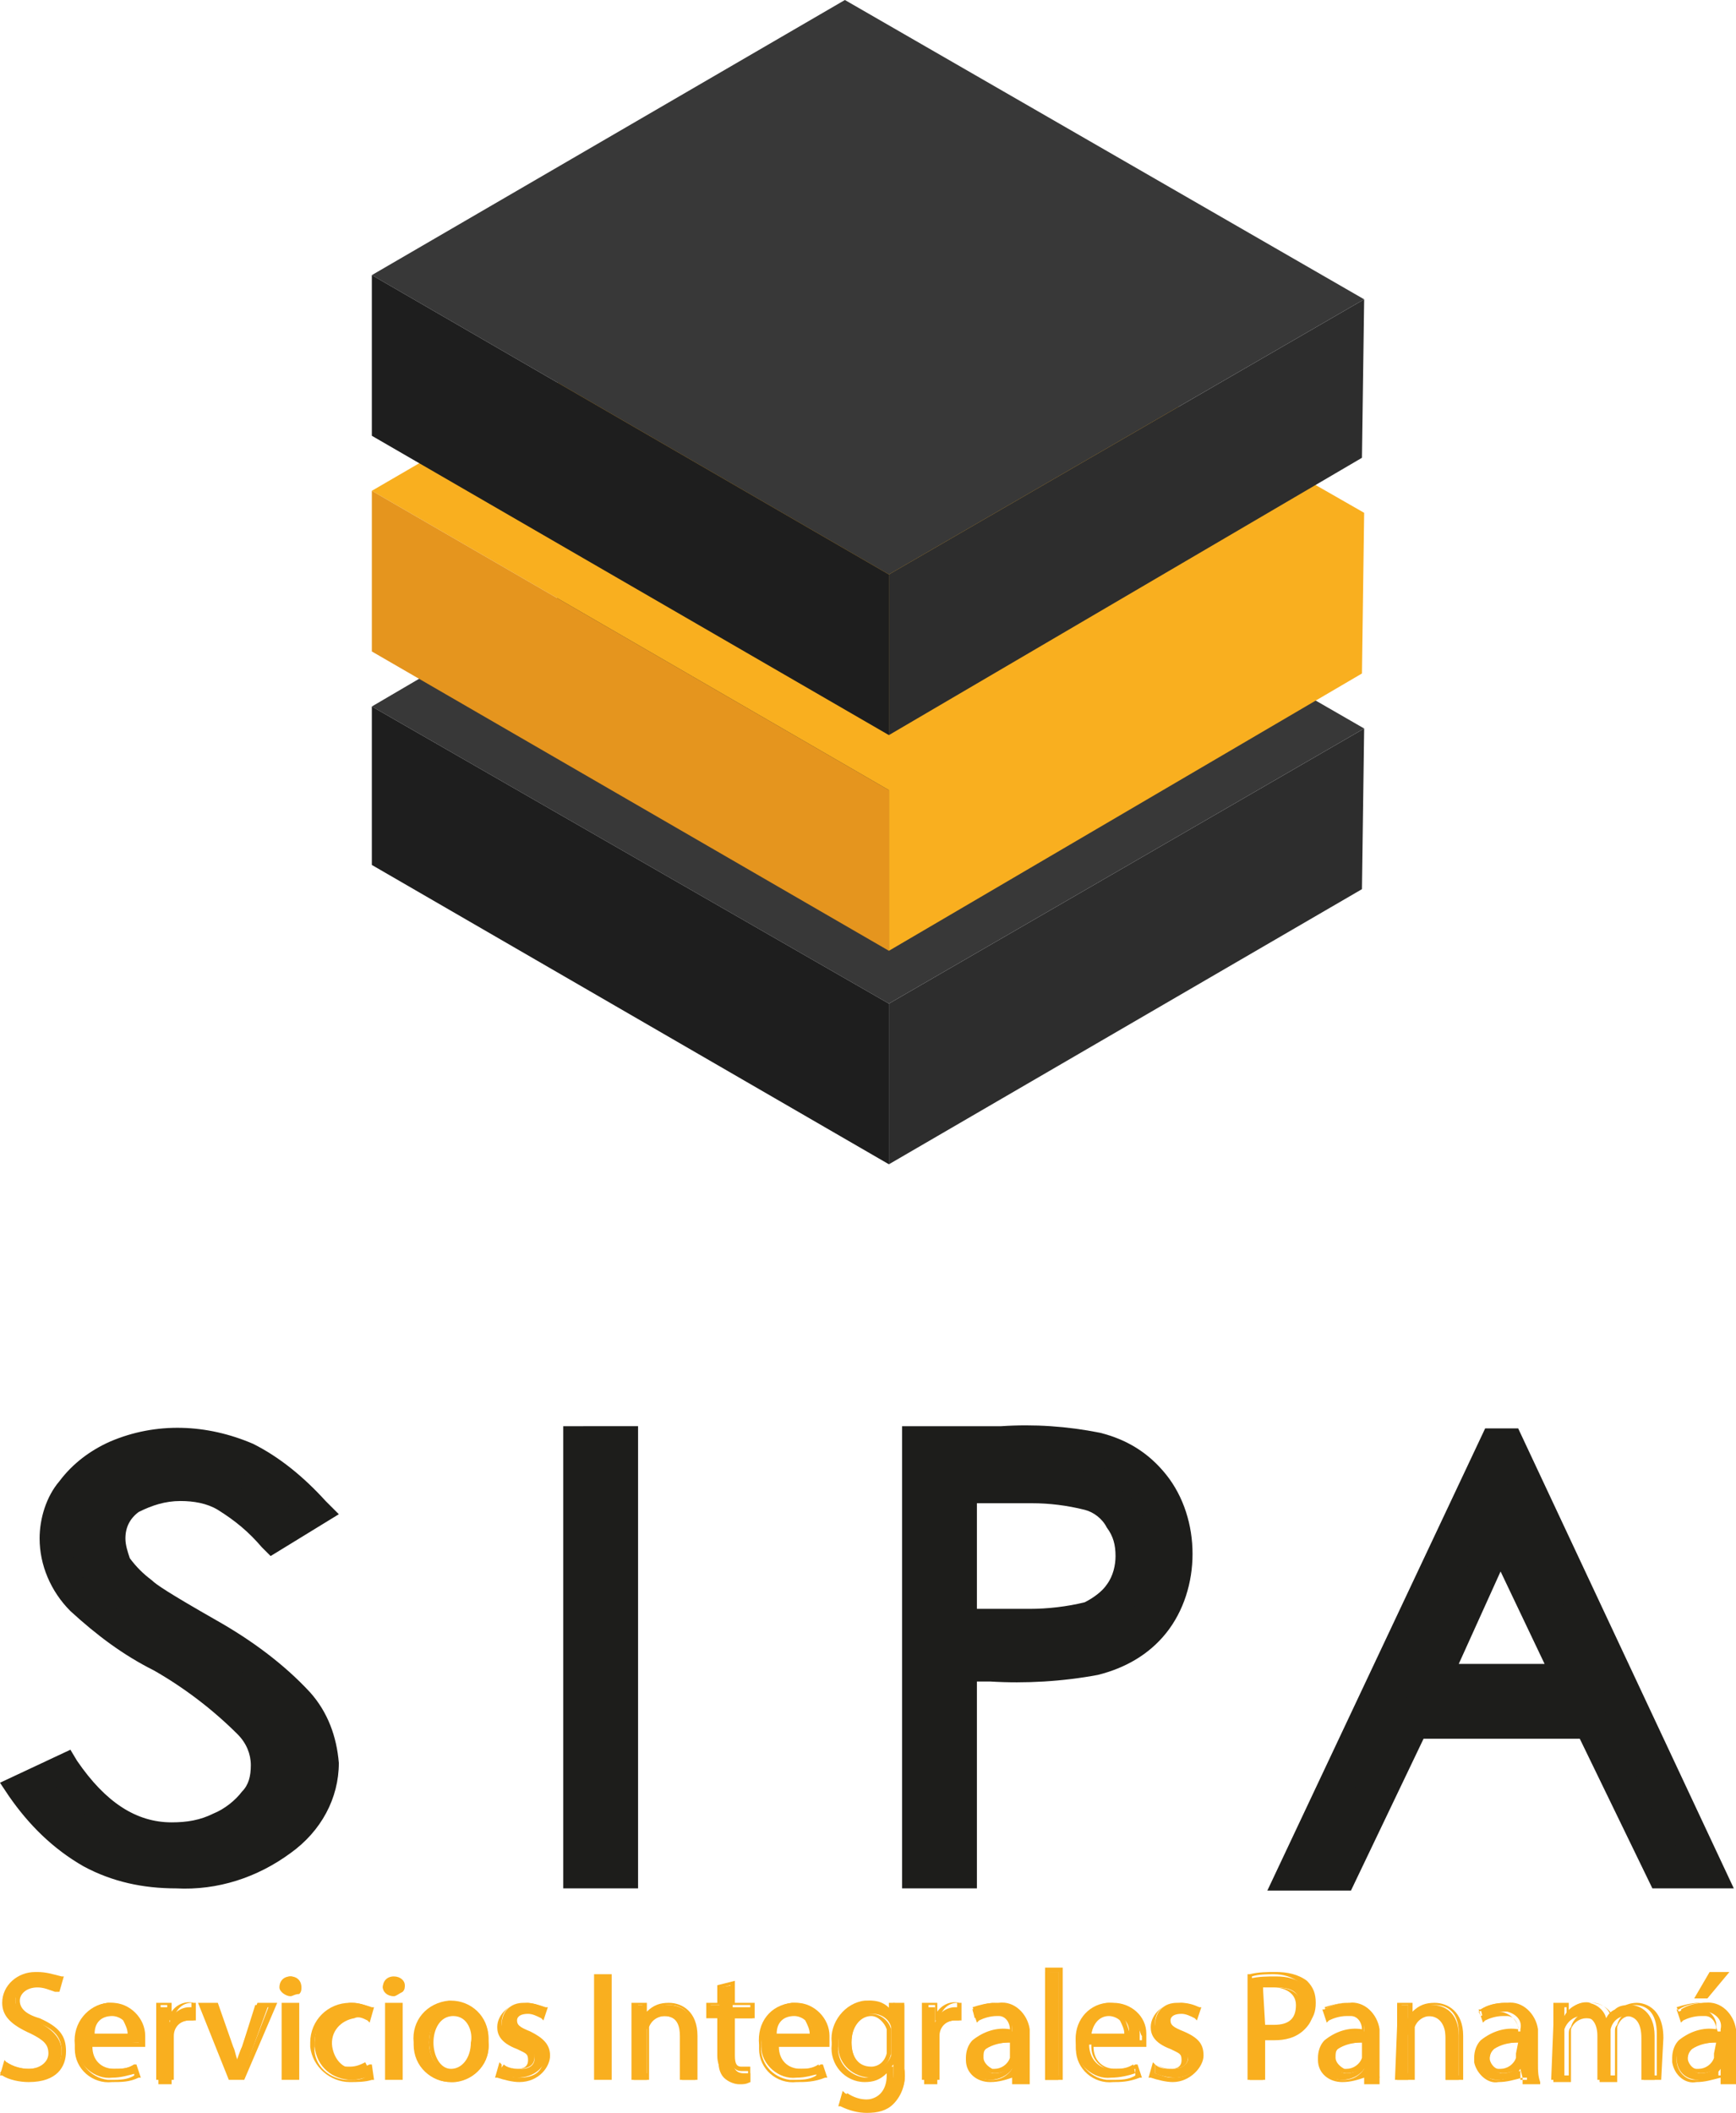 <?xml version="1.0" encoding="utf-8"?>
<!-- Generator: Adobe Illustrator 22.0.0, SVG Export Plug-In . SVG Version: 6.00 Build 0)  -->
<svg version="1.1" id="Capa_1" xmlns="http://www.w3.org/2000/svg" xmlns:xlink="http://www.w3.org/1999/xlink" x="0px" y="0px"
	 viewBox="0 0 78.9 96" style="enable-background:new 0 0 78.9 96;" xml:space="preserve">
<style type="text/css">
	.st0{fill:#2D2D2D;}
	.st1{fill:#383838;}
	.st2{fill:#1E1E1E;}
	.st3{fill:#F9AF1F;}
	.st4{fill:#E5951E;}
	.st5{fill:#1D1D1B;}
</style>
<title>SIPA Logo - rg</title>
<polygon class="st0" points="40.4,45.6 62,33.1 61.9,40.4 40.4,52.9 "/>
<polygon class="st1" points="16.9,32.1 38.4,19.5 62,33.1 40.4,45.6 "/>
<polygon class="st2" points="40.4,45.6 40.4,52.9 16.9,39.3 16.9,32.1 "/>
<polygon class="st3" points="38.4,9.8 16.9,22.3 40.4,35.9 40.4,43.2 61.9,30.6 62,23.3 "/>
<polygon class="st4" points="40.4,35.9 40.4,43.2 16.9,29.6 16.9,22.3 "/>
<polygon class="st0" points="40.4,26.1 62,13.6 61.9,20.8 40.4,33.4 "/>
<polygon class="st1" points="16.9,12.5 38.4,0 62,13.6 40.4,26.1 "/>
<polygon class="st2" points="40.4,26.1 40.4,33.4 16.9,19.8 16.9,12.5 "/>
<path class="st5" d="M41.8,65.7h3.7c1.4-0.1,2.9,0,4.3,0.3c1,0.2,1.9,0.8,2.6,1.6c1.3,1.8,1.3,4.3,0,6.2c-0.7,0.8-1.7,1.4-2.7,1.6
	c-1.6,0.3-3.2,0.4-4.8,0.3h-1.3v9.4h-1.9V65.7z M43.6,67.5v6.3h3.2c0.9,0,1.9-0.1,2.8-0.3c0.6-0.2,1.1-0.6,1.4-1.1
	c0.3-0.5,0.5-1.1,0.5-1.7c0-0.6-0.2-1.2-0.5-1.7c-0.3-0.5-0.8-0.9-1.3-1.1c-0.9-0.3-1.8-0.4-2.7-0.3L43.6,67.5z"/>
<path class="st5" d="M44.4,85.8H41v-21h4.5c1.5-0.1,3,0,4.5,0.3c1.2,0.3,2.2,0.9,3,1.9c0.8,1,1.2,2.3,1.2,3.6c0,1.3-0.4,2.6-1.2,3.6
	c-0.8,1-1.9,1.6-3.1,1.9c-1.6,0.3-3.3,0.4-4.9,0.3h-0.6V85.8z M42.5,84.3h0.3v-9.4H45c1.5,0.1,3.1,0,4.6-0.3
	c0.9-0.2,1.7-0.7,2.3-1.4c0.6-0.7,0.9-1.7,0.8-2.6c0-0.9-0.3-1.9-0.8-2.6c-0.6-0.7-1.3-1.2-2.2-1.4c-1.4-0.2-2.7-0.3-4.1-0.3h-3
	V84.3z M46.8,74.6h-3.9v-7.9h4.1c1-0.1,2,0.1,3,0.4c0.7,0.3,1.3,0.8,1.7,1.4c0.4,0.6,0.6,1.4,0.6,2.1c0,0.8-0.2,1.5-0.6,2.2
	c-0.4,0.6-1,1.1-1.8,1.4C48.9,74.6,47.8,74.7,46.8,74.6z M44.4,73.1h2.4c0.8,0,1.7-0.1,2.5-0.3c0.4-0.2,0.8-0.5,1-0.8
	c0.3-0.4,0.4-0.9,0.4-1.3c0-0.5-0.1-0.9-0.4-1.3c-0.2-0.4-0.6-0.7-1-0.8c-0.8-0.2-1.6-0.3-2.4-0.3h-2.5V73.1z"/>
<path class="st5" d="M26.4,65.7h1.9V85h-1.9V65.7z"/>
<path class="st5" d="M29,85.8h-3.4v-21H29V85.8z M27.1,84.2h0.3V66.5h-0.3V84.2z"/>
<path class="st5" d="M68.5,65.7l9.1,19.4h-2l-3.3-6.9h-8.1l-3.3,6.9h-2.1L68,65.7H68.5z M68.3,69.7l-3.2,6.8h6.4L68.3,69.7z"/>
<path class="st5" d="M78.8,85.8h-3.7L71.8,79h-7.1l-3.3,6.9h-3.8l9.9-21H69L78.8,85.8z M76.1,84.3h0.3L68.3,67l-8.2,17.3h0.4
	l3.3-6.9h9L76.1,84.3z M72.7,77.2h-8.8l4.4-9.4L72.7,77.2z M66.3,75.6h3.9l-2-4.2L66.3,75.6z"/>
<path class="st5" d="M1,81.2l2-1c1.4,2.1,3,3.1,4.8,3.1c0.8,0,1.5-0.1,2.2-0.4c0.6-0.2,1.2-0.6,1.6-1.2c0.3-0.4,0.5-1,0.5-1.6
	c0-0.7-0.3-1.4-0.8-1.8c-1.2-1.2-2.5-2.2-4-3c-1.3-0.7-2.5-1.6-3.6-2.6C3,72,2.5,71,2.5,69.9c0-0.8,0.2-1.5,0.7-2.2
	c0.5-0.7,1.2-1.2,2-1.6c0.9-0.4,1.9-0.6,2.9-0.6c1.1,0,2.1,0.2,3.1,0.7c1.1,0.6,2.2,1.4,3,2.4l-1.9,1.2c-0.6-0.7-1.4-1.4-2.2-1.8
	c-0.6-0.3-1.3-0.4-2-0.4c-0.8,0-1.6,0.2-2.3,0.7c-0.6,0.4-0.9,1-0.9,1.7c0,0.4,0.1,0.8,0.3,1.1c0.3,0.5,0.7,0.9,1.2,1.3
	c0.3,0.2,1.3,0.9,3,1.9c1.6,0.8,3,1.9,4.2,3.2c0.7,0.8,1.1,1.8,1.1,2.8c0,1.4-0.8,2.7-1.9,3.5c-1.4,1-3,1.6-4.7,1.5
	c-1.3,0-2.7-0.3-3.9-0.9C2.9,83.5,1.8,82.5,1,81.2z"/>
<path class="st5" d="M8,85.8c-1.5,0-2.9-0.3-4.2-1c-1.4-0.8-2.5-1.9-3.4-3.2L0,81l3.2-1.5l0.3,0.5c1.3,1.9,2.7,2.8,4.3,2.8
	c0.7,0,1.3-0.1,1.9-0.4c0.5-0.2,1-0.6,1.3-1c0.3-0.3,0.4-0.7,0.4-1.2c0-0.5-0.2-1-0.6-1.4c-1.1-1.1-2.4-2.1-3.8-2.9
	c-1.4-0.7-2.6-1.6-3.8-2.7c-0.9-0.9-1.4-2.1-1.4-3.3c0-0.9,0.3-1.9,0.9-2.6c0.6-0.8,1.4-1.4,2.3-1.8c2.1-0.9,4.4-0.8,6.5,0.1
	c1.2,0.6,2.3,1.5,3.3,2.6l0.6,0.6l-3.1,1.9l-0.4-0.4c-0.6-0.7-1.2-1.2-2-1.7c-0.5-0.3-1.1-0.4-1.7-0.4c-0.7,0-1.3,0.2-1.9,0.5
	c-0.4,0.3-0.6,0.7-0.6,1.2c0,0.3,0.1,0.6,0.2,0.9c0.3,0.4,0.6,0.7,1,1c0.2,0.2,0.8,0.6,2.9,1.8c1.6,0.9,3.1,2,4.3,3.3
	c0.8,0.9,1.2,2,1.3,3.2c0,1.6-0.8,3.1-2.2,4.1C11.7,85.3,9.9,85.9,8,85.8z M2,81.5c0.7,0.9,1.5,1.6,2.5,2.2c1.1,0.6,2.3,0.8,3.5,0.8
	c1.5,0,3.1-0.4,4.3-1.4c1-0.7,1.6-1.8,1.7-3c0-0.9-0.4-1.7-1-2.4c-1.2-1.2-2.5-2.2-4-3c-2.2-1.4-2.8-1.8-3-1.9
	c-0.5-0.4-1-0.9-1.3-1.4c-0.3-0.5-0.4-1-0.4-1.5c0-0.9,0.4-1.7,1.2-2.2c0.8-0.6,1.7-0.9,2.7-0.8c0.8,0,1.6,0.2,2.3,0.5
	c0.8,0.4,1.5,1,2.1,1.6l0.7-0.4c-0.7-0.7-1.4-1.2-2.3-1.7C9.3,66,7.3,66,5.6,66.7c-0.7,0.3-1.4,0.7-1.8,1.4
	c-0.4,0.5-0.6,1.2-0.6,1.8c0,0.9,0.4,1.8,1.1,2.4c1.1,0.9,2.2,1.8,3.5,2.4c1.5,0.8,2.9,1.9,4.2,3.1c0.6,0.6,1,1.4,1,2.3
	c0,0.7-0.2,1.4-0.7,1.9c-0.5,0.6-1.1,1.1-1.9,1.4C9.5,83.9,8.7,84,7.8,84c-2.1-0.1-4-1.2-5.1-2.9L2,81.5z"/>
<path class="st3" d="M0.3,93.7C0.6,93.9,1,94,1.3,94c0.6,0,1-0.3,1-0.8s-0.3-0.7-0.9-0.9S0.2,91.7,0.2,91c0-0.7,0.7-1.3,1.4-1.3
	c0,0,0.1,0,0.1,0c0.3,0,0.7,0.1,1,0.2l-0.2,0.5c-0.3-0.1-0.6-0.2-0.9-0.2c-0.6,0-0.9,0.4-0.9,0.7s0.3,0.6,0.9,0.9s1.2,0.7,1.2,1.4
	s-0.5,1.3-1.6,1.3c-0.4,0-0.8-0.1-1.2-0.3L0.3,93.7z"/>
<path class="st3" d="M1.3,94.6c-0.4,0-0.9-0.1-1.2-0.3H0l0.2-0.7l0.1,0.1c0.3,0.2,0.6,0.3,1,0.3c0.5,0,0.9-0.3,0.9-0.7
	S2,92.7,1.4,92.4c-0.9-0.4-1.3-0.8-1.3-1.4c0-0.8,0.7-1.4,1.5-1.4c0,0,0.1,0,0.1,0c0.4,0,0.7,0.1,1.1,0.2h0.1l-0.2,0.7H2.5
	c-0.3-0.1-0.5-0.2-0.8-0.2c-0.5,0-0.8,0.3-0.8,0.6s0.2,0.6,0.9,0.8C2.7,92.1,3,92.5,3,93.2S2.6,94.6,1.3,94.6z M0.2,94.2
	c0.3,0.2,0.7,0.2,1.1,0.2c0.9,0,1.5-0.5,1.5-1.2c0-0.6-0.3-1-1.1-1.3c-0.6-0.3-1-0.5-1-1c0-0.5,0.4-0.8,0.9-0.8c0,0,0.1,0,0.1,0
	c0.3,0,0.6,0.1,0.8,0.2L2.6,90c-0.3-0.1-0.6-0.2-0.9-0.2c-0.8,0-1.4,0.5-1.4,1.2s0.4,0.9,1.2,1.2c0.6,0.2,0.9,0.5,0.9,1
	S2,94.1,1.3,94.1c-0.3,0-0.7-0.1-1-0.3L0.2,94.2z"/>
<path class="st3" d="M4.1,92.9c0,0.6,0.4,1.1,1,1.1c0,0,0.1,0,0.1,0c0.3,0,0.6,0,0.9-0.2l0.1,0.4c-0.4,0.1-0.7,0.2-1.1,0.2
	c-0.8,0.1-1.6-0.6-1.6-1.4c0-0.1,0-0.2,0-0.2C3.4,91.9,4,91.1,4.9,91c0,0,0.1,0,0.1,0c0.8,0,1.4,0.6,1.4,1.4c0,0,0,0.1,0,0.1
	c0,0.1,0,0.2,0,0.3L4.1,92.9z M5.9,92.5c0.1-0.5-0.3-0.9-0.7-1c0,0-0.1,0-0.1,0c-0.5,0-0.9,0.5-0.9,1H5.9z"/>
<path class="st3" d="M5.1,94.6c-0.9,0.1-1.7-0.6-1.7-1.5c0-0.1,0-0.2,0-0.2C3.3,91.9,4,91.1,4.9,91c0.1,0,0.1,0,0.2,0
	c0.8,0,1.5,0.7,1.5,1.5c0,0.1,0,0.1,0,0.2c0,0.1,0,0.2,0,0.3V93H4.2c0,0.6,0.4,1,1,1c0.3,0,0.6,0,0.9-0.2h0.1l0.2,0.6H6.3
	C5.9,94.6,5.5,94.6,5.1,94.6z M5.1,91.2c-0.8,0-1.5,0.7-1.5,1.6c0,0,0,0.1,0,0.1c-0.1,0.8,0.5,1.5,1.3,1.6c0.1,0,0.2,0,0.2,0
	c0.3,0,0.7,0,1-0.2L6.1,94c-0.3,0.1-0.6,0.1-0.8,0.1C4.6,94.2,4,93.7,4,93c0,0,0-0.1,0-0.1v-0.1h2.3c0-0.1,0-0.1,0-0.2
	S6.3,91.2,5.1,91.2z M6,92.6H4v-0.1c0-0.6,0.4-1,1-1.1c0.2,0,0.5,0.1,0.7,0.3C5.8,91.9,6,92.2,6,92.6L6,92.6z M4.3,92.4h1.5
	c0-0.2-0.1-0.4-0.2-0.6c-0.1-0.1-0.3-0.2-0.5-0.2C4.6,91.6,4.3,91.9,4.3,92.4L4.3,92.4z"/>
<path class="st3" d="M7.2,92.2c0-0.4,0-0.7,0-1h0.5v0.7l0,0c0.1-0.4,0.5-0.7,0.9-0.7c0.1,0,0.1,0,0.2,0v0.6c-0.1,0-0.1,0-0.2,0
	c-0.4,0-0.8,0.3-0.8,0.8c0,0.1,0,0.2,0,0.3v1.8H7.2V92.2z"/>
<path class="st3" d="M7.9,94.5H7.1v-2.4c0-0.4,0-0.8,0-1V91h0.7v0.4c0.2-0.3,0.6-0.5,1-0.4h0.1v0.8H8.8c-0.1,0-0.1,0-0.2,0
	c-0.4,0-0.7,0.3-0.7,0.7c0,0.1,0,0.2,0,0.3L7.9,94.5z M7.3,94.3h0.4v-1.7c0-0.1,0-0.2,0-0.3c0-0.5,0.4-0.8,0.9-0.9h0.1v-0.4h0
	c-0.4,0-0.7,0.3-0.8,0.7v0.1H7.6v-0.7H7.3c0,0.3,0,0.6,0,0.9L7.3,94.3z"/>
<path class="st3" d="M9.8,91.1l0.6,1.9c0.1,0.3,0.2,0.6,0.3,0.8l0,0c0.1-0.3,0.2-0.6,0.3-0.8l0.6-1.9h0.6L11,94.4h-0.6l-1.2-3.3H9.8
	z"/>
<path class="st3" d="M11.1,94.5h-0.7L9,91h0.9l0.7,2c0.1,0.2,0.1,0.4,0.2,0.6c0.1-0.2,0.1-0.4,0.2-0.6l0.7-2h0.9L11.1,94.5z
	 M10.5,94.3H11l1.2-3.1h-0.4L11.1,93c-0.1,0.3-0.2,0.6-0.3,0.8v0.1h-0.2v-0.1c-0.1-0.3-0.2-0.6-0.3-0.8l-0.6-1.8H9.3L10.5,94.3z"/>
<path class="st3" d="M13.6,90.2c0,0.2-0.2,0.4-0.4,0.4c0,0,0,0,0,0c-0.2,0-0.4-0.2-0.4-0.4c0,0,0,0,0,0c0-0.2,0.2-0.4,0.4-0.4
	c0,0,0,0,0,0C13.4,89.8,13.6,90,13.6,90.2C13.6,90.2,13.6,90.2,13.6,90.2z M12.9,94.4v-3.3h0.6v3.3H12.9z"/>
<path class="st3" d="M13.6,94.5h-0.8V91h0.8V94.5z M13,94.3h0.4v-3.1H13V94.3z M13.2,90.7c-0.2,0-0.5-0.2-0.5-0.4c0,0,0,0,0,0
	c0-0.3,0.2-0.5,0.5-0.5c0,0,0,0,0,0c0.3,0,0.5,0.2,0.5,0.5c0,0.1,0,0.2-0.1,0.3C13.4,90.6,13.3,90.7,13.2,90.7z M13.2,89.9
	c-0.1,0-0.3,0.1-0.3,0.3c0,0,0,0,0,0c0,0.1,0.1,0.3,0.2,0.3c0,0,0,0,0,0c0.1,0,0.2,0,0.2-0.1c0-0.1,0.1-0.1,0.1-0.2l0,0
	C13.5,90.1,13.4,89.9,13.2,89.9C13.2,89.9,13.2,89.9,13.2,89.9L13.2,89.9z"/>
<path class="st3" d="M16.9,94.3c-0.3,0.1-0.6,0.2-0.9,0.2c-0.9,0-1.6-0.6-1.7-1.5c0-0.1,0-0.1,0-0.2c0-0.9,0.7-1.7,1.6-1.8
	c0,0,0.1,0,0.1,0c0.3,0,0.6,0.1,0.8,0.2l-0.1,0.5c-0.2-0.1-0.5-0.2-0.7-0.2c-0.6,0-1.2,0.5-1.2,1.1c0,0,0,0.1,0,0.1
	c0,0.6,0.4,1.2,1,1.2c0,0,0.1,0,0.1,0c0.3,0,0.5-0.1,0.7-0.2L16.9,94.3z"/>
<path class="st3" d="M15.9,94.6c-0.9,0-1.7-0.7-1.8-1.6c0-0.1,0-0.1,0-0.2c0-1,0.8-1.8,1.8-1.8c0,0,0.1,0,0.1,0
	c0.3,0,0.6,0.1,0.9,0.2H17l-0.2,0.7l-0.1-0.1c-0.2-0.1-0.4-0.2-0.6-0.1c-0.6,0.1-1.1,0.6-1,1.3c0.1,0.6,0.5,1,1,1
	c0.2,0,0.5-0.1,0.7-0.2h0.1l0.1,0.7h-0.1C16.6,94.6,16.2,94.6,15.9,94.6z M16,91.2c-0.9-0.1-1.6,0.6-1.7,1.5c0,0.1,0,0.1,0,0.2
	c-0.1,0.8,0.5,1.5,1.4,1.6c0.1,0,0.1,0,0.2,0c0.3,0,0.6,0,0.8-0.2l0-0.3c-0.2,0.1-0.4,0.1-0.7,0.1c-0.7,0-1.3-0.6-1.3-1.4
	c0-0.7,0.6-1.3,1.3-1.3c0.2,0,0.4,0,0.6,0.1l0.1-0.3C16.5,91.2,16.3,91.2,16,91.2z"/>
<path class="st3" d="M18.2,90.2c0,0.2-0.1,0.4-0.3,0.4c0,0,0,0-0.1,0c-0.2,0-0.4-0.2-0.4-0.3c0,0,0,0,0,0c0-0.2,0.2-0.4,0.4-0.4
	c0,0,0,0,0,0C18.1,89.8,18.2,90,18.2,90.2C18.2,90.2,18.2,90.2,18.2,90.2z M17.6,94.4v-3.3h0.6v3.3H17.6z"/>
<path class="st3" d="M18.3,94.5h-0.8V91h0.8V94.5z M17.7,94.3h0.4v-3.1h-0.4V94.3z M17.9,90.7c-0.3,0-0.5-0.2-0.5-0.4c0,0,0,0,0,0
	c0-0.3,0.2-0.5,0.5-0.5c0,0,0,0,0,0c0.3,0,0.5,0.2,0.5,0.4c0,0,0,0,0,0c0,0.1,0,0.2-0.1,0.3C18.1,90.6,18,90.7,17.9,90.7z
	 M17.9,89.9c-0.1,0-0.3,0.1-0.3,0.3c0,0,0,0,0,0c0,0.1,0.1,0.3,0.2,0.3c0,0,0,0,0,0c0.1,0,0.2,0,0.2-0.1c0-0.1,0.1-0.1,0.1-0.2l0,0
	C18.1,90,18,89.9,17.9,89.9C17.9,89.9,17.9,89.9,17.9,89.9L17.9,89.9z"/>
<path class="st3" d="M22.2,92.8c0.1,0.9-0.6,1.7-1.5,1.8c-0.1,0-0.1,0-0.2,0c-0.9,0-1.6-0.7-1.6-1.6c0,0,0-0.1,0-0.1
	c-0.1-0.9,0.6-1.7,1.5-1.8c0.1,0,0.1,0,0.2,0c0.9,0,1.6,0.7,1.6,1.5C22.2,92.6,22.2,92.7,22.2,92.8z M19.5,92.8c0,0.7,0.4,1.3,1,1.3
	s1-0.5,1-1.3c0-0.6-0.3-1.3-1-1.3S19.5,92.2,19.5,92.8L19.5,92.8z"/>
<path class="st3" d="M20.5,94.6c-0.9,0-1.7-0.7-1.7-1.7c0,0,0-0.1,0-0.1c-0.1-1,0.6-1.8,1.6-1.9c0,0,0.1,0,0.1,0
	c0.9,0,1.7,0.7,1.7,1.7c0,0,0,0.1,0,0.1c0.1,1-0.6,1.8-1.6,1.9C20.6,94.6,20.6,94.6,20.5,94.6z M20.6,91.2c-0.8,0-1.6,0.6-1.6,1.5
	c0,0.1,0,0.1,0,0.2c-0.1,0.8,0.5,1.5,1.4,1.6c0,0,0.1,0,0.1,0c0.8,0,1.5-0.6,1.6-1.5c0-0.1,0-0.1,0-0.2c0.1-0.8-0.5-1.5-1.3-1.6
	C20.7,91.2,20.6,91.1,20.6,91.2z M20.6,94.2c-0.6,0-1.1-0.6-1.1-1.4s0.4-1.4,1.1-1.4s1.1,0.7,1.1,1.4C21.8,93.4,21.3,94.1,20.6,94.2
	C20.6,94.2,20.6,94.2,20.6,94.2L20.6,94.2z M20.6,91.6c-0.6,0-0.9,0.6-0.9,1.2S20,94,20.5,94s0.9-0.5,0.9-1.2
	C21.5,92.4,21.3,91.6,20.6,91.6L20.6,91.6z"/>
<path class="st3" d="M22.9,93.8c0.2,0.2,0.5,0.2,0.8,0.2c0.4,0,0.6-0.2,0.6-0.5s-0.2-0.4-0.6-0.6c-0.6-0.2-0.9-0.5-0.9-0.9
	c0-0.6,0.4-1,1-1c0.1,0,0.1,0,0.1,0c0.3,0,0.6,0.1,0.8,0.2l-0.1,0.4c-0.2-0.1-0.4-0.2-0.7-0.2c-0.4,0-0.6,0.2-0.6,0.4
	s0.2,0.4,0.6,0.6s0.9,0.5,0.9,1s-0.5,1-1.3,1c-0.3,0-0.6-0.1-0.9-0.2L22.9,93.8z"/>
<path class="st3" d="M23.6,94.6c-0.3,0-0.7-0.1-1-0.2h-0.1l0.2-0.7l0.1,0.1c0.2,0.1,0.5,0.2,0.7,0.2c0.3,0,0.5-0.1,0.5-0.4
	s-0.1-0.3-0.5-0.5c-0.8-0.3-0.9-0.7-0.9-1c0-0.6,0.6-1.1,1.2-1.1c0,0,0,0,0.1,0c0.3,0,0.6,0.1,0.9,0.2h0.1l-0.2,0.6l-0.1-0.1
	c-0.2-0.1-0.4-0.2-0.6-0.2c-0.3,0-0.5,0.1-0.5,0.3s0.1,0.3,0.6,0.5c0.6,0.3,0.9,0.6,0.9,1.1S24.5,94.6,23.6,94.6z M22.8,94.2
	c0.2,0.1,0.5,0.2,0.8,0.2c0.7,0,1.1-0.3,1.1-0.9s-0.2-0.7-0.8-0.9c-0.4-0.2-0.7-0.3-0.7-0.7c0-0.3,0.3-0.6,0.6-0.6c0,0,0,0,0,0
	c0.2,0,0.4,0,0.6,0.1l0.1-0.2c-0.2-0.1-0.5-0.2-0.7-0.2c-0.5,0-1,0.3-1,0.9c0,0,0,0,0,0c0,0.4,0.3,0.7,0.8,0.8
	c0.4,0.2,0.7,0.3,0.7,0.7s-0.2,0.6-0.8,0.6c-0.3,0-0.5-0.1-0.7-0.2L22.8,94.2z"/>
<path class="st3" d="M27.7,89.8v4.6h-0.6v-4.6H27.7z"/>
<path class="st3" d="M27.8,94.5H27v-4.8h0.8L27.8,94.5z M27.2,94.3h0.4v-4.4h-0.4V94.3z"/>
<path class="st3" d="M28.8,92c0-0.3,0-0.6,0-0.9h0.5v0.6l0,0c0.2-0.4,0.6-0.6,1.1-0.6c0.5,0,1.2,0.3,1.2,1.4v2H31v-1.9
	c0-0.5-0.2-1-0.8-1c-0.4,0-0.7,0.3-0.8,0.6c0,0.1,0,0.2,0,0.3v2h-0.6L28.8,92z"/>
<path class="st3" d="M31.7,94.5h-0.8v-2c0-0.4-0.1-0.9-0.7-0.9c-0.3,0-0.6,0.2-0.7,0.5c0,0.1,0,0.2,0,0.3v2.1h-0.8V92
	c0-0.4,0-0.6,0-0.9V91h0.7v0.4c0.3-0.3,0.6-0.4,1-0.4c0.6,0,1.3,0.4,1.3,1.5L31.7,94.5z M31.1,94.3h0.4v-1.9c0-1.3-0.9-1.3-1.1-1.3
	c-0.4,0-0.8,0.2-1,0.6l0,0h-0.2v-0.1v-0.5H29c0,0.2,0,0.5,0,0.8v2.3h0.4v-1.8c0-0.1,0-0.2,0-0.3c0.1-0.4,0.5-0.7,0.9-0.7
	c0.6,0,0.9,0.4,0.9,1.1L31.1,94.3z"/>
<path class="st3" d="M33.3,90.2v1h0.9v0.5h-0.9v1.8c0,0.4,0.1,0.7,0.5,0.7c0.1,0,0.2,0,0.3,0v0.4c-0.2,0.1-0.3,0.1-0.5,0.1
	c-0.2,0-0.5-0.1-0.7-0.3c-0.2-0.2-0.3-0.6-0.2-0.9v-1.9h-0.5v-0.5h0.5v-0.8L33.3,90.2z"/>
<path class="st3" d="M33.6,94.6c-0.3,0-0.5-0.1-0.7-0.3c-0.2-0.3-0.3-0.6-0.3-0.9v-1.7h-0.5V91h0.5v-0.8l0.8-0.2v1h0.9v0.7h-0.9v1.7
	c0,0.4,0.1,0.5,0.3,0.5c0.1,0,0.2,0,0.3,0h0.1v0.7h-0.1C34,94.6,33.8,94.6,33.6,94.6z M32.3,91.5h0.5v1.9c0,0.3,0,0.6,0.2,0.8
	c0.2,0.2,0.4,0.2,0.6,0.2c0.1,0,0.3,0,0.4,0v-0.3h-0.3c-0.5,0-0.5-0.6-0.5-0.8v-1.9h0.9v-0.3h-0.9v-0.9l-0.4,0.1v0.8h-0.5L32.3,91.5
	z"/>
<path class="st3" d="M35.2,92.9c0,0.6,0.4,1.1,1,1.1c0,0,0.1,0,0.1,0c0.3,0,0.6,0,0.9-0.2l0.1,0.4c-0.4,0.1-0.7,0.2-1.1,0.2
	c-0.8,0.1-1.6-0.6-1.6-1.4c0-0.1,0-0.2,0-0.2c-0.1-0.9,0.5-1.7,1.4-1.8c0,0,0.1,0,0.1,0c0.8,0,1.4,0.6,1.4,1.4c0,0,0,0.1,0,0.1
	c0,0.1,0,0.2,0,0.3L35.2,92.9z M36.9,92.5c0.1-0.5-0.3-0.9-0.7-1c0,0-0.1,0-0.1,0c-0.5,0-0.9,0.5-0.9,1H36.9z"/>
<path class="st3" d="M36.2,94.6c-0.9,0.1-1.7-0.6-1.7-1.5c0-0.1,0-0.2,0-0.2C34.4,91.9,35,91.1,36,91c0.1,0,0.1,0,0.2,0
	c0.8,0,1.5,0.7,1.5,1.5c0,0.1,0,0.1,0,0.2c0,0.1,0,0.2,0,0.3V93h-2.3c0,0.6,0.4,1,1,1c0.3,0,0.6,0,0.9-0.2h0.1l0.2,0.6h-0.1
	C37,94.6,36.6,94.6,36.2,94.6z M36.1,91.2c-0.8,0-1.5,0.7-1.5,1.6c0,0,0,0.1,0,0.1c-0.1,0.8,0.5,1.5,1.3,1.6c0.1,0,0.2,0,0.2,0
	c0.3,0,0.7,0,1-0.2L37.1,94c-0.3,0.1-0.6,0.1-0.8,0.1c-0.6,0-1.2-0.4-1.2-1.1c0-0.1,0-0.1,0-0.2v-0.1h2.3c0-0.1,0-0.1,0-0.2
	S37.4,91.2,36.1,91.2z M37,92.6h-2v-0.1c0-0.6,0.4-1,1-1.1c0.2,0,0.5,0.1,0.7,0.3C36.8,91.9,37,92.2,37,92.6L37,92.6z M35.3,92.4
	h1.5c0-0.2-0.1-0.4-0.2-0.6c-0.1-0.1-0.3-0.2-0.5-0.2C35.6,91.6,35.3,91.9,35.3,92.4L35.3,92.4z"/>
<path class="st3" d="M41.1,91.1c0,0.2,0,0.5,0,0.9v2c0.1,0.6-0.1,1.1-0.5,1.5c-0.3,0.3-0.8,0.4-1.2,0.4c-0.4,0-0.8-0.1-1.1-0.3
	l0.2-0.5c0.3,0.2,0.6,0.3,1,0.3c0.6,0,1.1-0.3,1.1-1.2v-0.4l0,0c-0.2,0.3-0.6,0.6-1,0.6c-0.8,0-1.5-0.6-1.5-1.4c0-0.1,0-0.2,0-0.3
	c-0.1-0.9,0.5-1.7,1.4-1.8c0,0,0.1,0,0.1,0c0.4,0,0.8,0.2,1,0.6l0,0v-0.5L41.1,91.1z M40.5,92.4c0-0.1,0-0.2,0-0.3
	c-0.1-0.4-0.5-0.6-0.8-0.6c-0.6,0-1,0.5-1,1.3s0.4,1.2,1,1.2c0.4,0,0.7-0.3,0.8-0.6c0-0.1,0-0.2,0-0.3L40.5,92.4z"/>
<path class="st3" d="M39.4,96c-0.4,0-0.8-0.1-1.2-0.3h-0.1l0.2-0.7l0.1,0.1c0.3,0.2,0.6,0.3,0.9,0.3c0.6,0,1-0.4,1-1.1v-0.1
	c-0.3,0.3-0.6,0.4-1,0.4c-0.9,0-1.6-0.8-1.5-1.7c0,0,0,0,0-0.1c-0.1-0.9,0.6-1.8,1.5-1.9c0,0,0,0,0.1,0c0.4,0,0.7,0.1,1,0.4v-0.3
	h0.7v0.1c0,0.3,0,0.5,0,0.9V94c0.1,0.6-0.1,1.2-0.5,1.6C40.3,95.9,39.9,96,39.4,96z M38.4,95.6c0.3,0.1,0.7,0.2,1,0.2
	c0.4,0,0.8-0.1,1.1-0.4c0.3-0.4,0.5-0.9,0.5-1.4v-2c0-0.3,0-0.6,0-0.8h-0.3v0.5h-0.2l0,0c-0.2-0.4-0.6-0.6-1-0.5
	c-0.8,0-1.4,0.8-1.4,1.6c0,0,0,0.1,0,0.1c-0.1,0.8,0.5,1.4,1.2,1.5c0,0,0.1,0,0.1,0c0.4,0,0.8-0.2,1-0.5l0,0h0.2v0.5
	c0,0.8-0.4,1.3-1.2,1.3c-0.3,0-0.6-0.1-0.9-0.2L38.4,95.6z M39.6,94.1c-0.7,0-1.1-0.5-1.1-1.3s0.4-1.3,1.1-1.3
	c0.4,0,0.8,0.3,0.9,0.7c0,0.1,0,0.2,0,0.3V93c0,0.1,0,0.2,0,0.3C40.4,93.8,40,94.1,39.6,94.1L39.6,94.1z M39.6,91.6
	c-0.5,0-0.9,0.5-0.9,1.2c0,0.5,0.2,1.1,0.9,1.1c0.3,0,0.6-0.2,0.7-0.6c0-0.1,0-0.2,0-0.3v-0.6c0-0.1,0-0.2,0-0.2
	C40.2,91.9,39.9,91.6,39.6,91.6L39.6,91.6z"/>
<path class="st3" d="M42,92.2c0-0.4,0-0.7,0-1h0.5v0.7l0,0c0.1-0.4,0.5-0.7,0.9-0.7c0.1,0,0.1,0,0.2,0v0.6c-0.1,0-0.1,0-0.2,0
	c-0.4,0-0.8,0.3-0.8,0.8c0,0.1,0,0.2,0,0.3v1.8H42V92.2z"/>
<path class="st3" d="M42.7,94.5h-0.8v-2.4c0-0.4,0-0.8,0-1V91h0.7v0.4c0.2-0.3,0.6-0.5,1-0.4h0.1v0.8h-0.1c-0.1,0-0.1,0-0.2,0
	c-0.4,0-0.7,0.3-0.7,0.7c0,0.1,0,0.2,0,0.3L42.7,94.5z M42.1,94.3h0.4v-1.7c0-0.1,0-0.2,0-0.3c0-0.5,0.4-0.8,0.9-0.9h0.1v-0.4h0
	c-0.4,0-0.7,0.3-0.8,0.7v0.1h-0.2v-0.7h-0.3c0,0.3,0,0.6,0,0.9L42.1,94.3z"/>
<path class="st3" d="M46.1,94.4L46,94l0,0c-0.2,0.3-0.6,0.5-1,0.5c-0.6,0-1-0.4-1-1c0-0.8,0.7-1.2,2-1.2v-0.1c0-0.4-0.2-0.7-0.6-0.8
	c-0.1,0-0.1,0-0.2,0c-0.3,0-0.6,0.1-0.9,0.3l-0.1-0.4c0.3-0.2,0.7-0.3,1.1-0.3c1,0,1.3,0.7,1.3,1.3v1.3c0,0.3,0,0.5,0.1,0.8
	L46.1,94.4z M46,92.8c-0.7,0-1.4,0.1-1.4,0.8c0,0.3,0.2,0.5,0.5,0.6c0,0,0,0,0.1,0c0.4,0,0.7-0.2,0.8-0.6c0-0.1,0-0.1,0-0.2L46,92.8
	z"/>
<path class="st3" d="M45,94.6c-0.6,0-1.1-0.4-1.1-1c0,0,0-0.1,0-0.1c0-0.3,0.1-0.6,0.3-0.8c0.5-0.4,1.1-0.6,1.7-0.5
	c0-0.3-0.2-0.6-0.5-0.6c0,0-0.1,0-0.1,0c-0.3,0-0.6,0.1-0.8,0.2l-0.1,0.1l-0.2-0.6h0.1c0.3-0.2,0.7-0.3,1.1-0.3
	c0.7-0.1,1.3,0.5,1.4,1.2c0,0.1,0,0.2,0,0.3v1.3c0,0.3,0,0.5,0,0.8v0.1H46v-0.3C45.7,94.5,45.4,94.6,45,94.6z M46,92.4
	c-0.6-0.1-1.1,0.1-1.6,0.5c-0.2,0.2-0.3,0.4-0.3,0.7c0,0.5,0.4,0.9,0.9,0.9c0,0,0,0,0.1,0c0.4,0,0.7-0.2,0.9-0.5l0,0h0.1V94v0.3h0.3
	c0-0.2,0-0.5,0-0.7v-1.3c0-0.8-0.4-1.3-1.2-1.3c-0.3,0-0.7,0.1-1,0.2l0.1,0.2c0.2-0.1,0.5-0.2,0.8-0.2c0.4,0,0.8,0.3,0.9,0.7
	c0,0.1,0,0.1,0,0.2L46,92.4L46,92.4z M45.2,94.2c-0.3,0-0.6-0.2-0.7-0.6c0,0,0-0.1,0-0.1c0-0.2,0.1-0.4,0.2-0.5
	c0.4-0.3,0.8-0.4,1.3-0.3h0.1v0.7c0,0.1,0,0.2,0,0.2C46,94,45.6,94.2,45.2,94.2L45.2,94.2z M45.9,92.8c-0.4,0-0.8,0.1-1.1,0.3
	c-0.1,0.1-0.1,0.2-0.1,0.4c0,0.2,0.2,0.4,0.4,0.5c0,0,0,0,0.1,0c0.3,0,0.6-0.2,0.7-0.5c0-0.1,0-0.1,0-0.2L45.9,92.8z"/>
<path class="st3" d="M47.5,89.6h0.6v4.9h-0.6V89.6z"/>
<path class="st3" d="M48.3,94.5h-0.8v-5.1h0.8V94.5z M47.7,94.3h0.4v-4.7h-0.4V94.3z"/>
<path class="st3" d="M49.5,92.9c0,0.6,0.4,1.1,1,1.1c0,0,0.1,0,0.1,0c0.3,0,0.6,0,0.9-0.2l0.1,0.4c-0.3,0.1-0.7,0.2-1.1,0.2
	c-0.8,0.1-1.6-0.6-1.6-1.4c0-0.1,0-0.2,0-0.2c-0.1-0.9,0.5-1.7,1.4-1.8c0,0,0.1,0,0.1,0c0.8,0,1.4,0.6,1.4,1.4c0,0,0,0.1,0,0.1
	c0,0.1,0,0.2,0,0.3L49.5,92.9z M51.3,92.5c0.1-0.5-0.2-0.9-0.7-1c0,0-0.1,0-0.1,0c-0.5,0-0.9,0.5-0.9,1H51.3z"/>
<path class="st3" d="M50.6,94.6c-0.9,0.1-1.7-0.6-1.7-1.5c0-0.1,0-0.2,0-0.2c-0.1-0.9,0.6-1.8,1.5-1.9c0.1,0,0.1,0,0.2,0
	c0.8,0,1.5,0.6,1.5,1.4c0,0.1,0,0.1,0,0.2c0,0.1,0,0.2,0,0.3V93h-2.4c0,0.6,0.4,1,1,1c0.3,0,0.6,0,0.9-0.2h0.1l0.2,0.6h-0.1
	C51.3,94.6,50.9,94.6,50.6,94.6z M50.5,91.2c-0.8,0-1.5,0.7-1.5,1.5c0,0.1,0,0.1,0,0.2c-0.1,0.8,0.5,1.5,1.3,1.6c0.1,0,0.2,0,0.3,0
	c0.3,0,0.7,0,1-0.2V94c-0.3,0.1-0.6,0.1-0.8,0.1c-0.6,0-1.2-0.4-1.2-1.1c0-0.1,0-0.1,0-0.2v-0.1h2.3c0-0.1,0-0.1,0-0.2
	C51.8,92.5,51.7,91.2,50.5,91.2z M51.4,92.6h-2v-0.1c0-0.6,0.4-1,1-1.1c0.2,0,0.5,0.1,0.7,0.3C51.2,91.9,51.3,92.2,51.4,92.6
	L51.4,92.6z M49.6,92.4h1.5c0-0.2-0.1-0.4-0.2-0.6c-0.1-0.1-0.3-0.2-0.5-0.2C50,91.6,49.7,91.9,49.6,92.4z"/>
<path class="st3" d="M52.5,93.8c0.2,0.2,0.5,0.2,0.8,0.2c0.4,0,0.7-0.2,0.7-0.5s-0.2-0.4-0.6-0.6c-0.6-0.2-0.9-0.5-0.9-0.9
	c0-0.6,0.4-1,1-1c0.1,0,0.1,0,0.2,0c0.3,0,0.6,0.1,0.8,0.2l-0.2,0.4c-0.2-0.1-0.4-0.2-0.7-0.2c-0.3,0-0.5,0.2-0.5,0.4
	s0.2,0.4,0.6,0.6s0.9,0.5,0.9,1s-0.5,1-1.2,1c-0.3,0-0.7-0.1-0.9-0.2L52.5,93.8z"/>
<path class="st3" d="M53.3,94.6c-0.3,0-0.7-0.1-1-0.2h-0.1l0.2-0.7l0.1,0.1c0.2,0.1,0.5,0.2,0.7,0.2c0.3,0,0.5-0.1,0.5-0.4
	s-0.1-0.3-0.5-0.5c-0.8-0.3-0.9-0.7-0.9-1c0-0.6,0.6-1.1,1.2-1.1c0,0,0,0,0.1,0c0.3,0,0.6,0.1,0.9,0.2h0.1l-0.2,0.6l-0.1-0.1
	c-0.2-0.1-0.4-0.2-0.6-0.2c-0.3,0-0.5,0.1-0.5,0.3s0.1,0.3,0.6,0.5c0.7,0.3,0.9,0.6,0.9,1.1S54.1,94.6,53.3,94.6z M52.5,94.2
	c0.3,0.1,0.5,0.2,0.8,0.2c0.7,0,1.1-0.3,1.1-0.9s-0.2-0.7-0.8-0.9c-0.4-0.2-0.7-0.3-0.7-0.7c0-0.3,0.3-0.6,0.6-0.6c0,0,0,0,0,0
	c0.2,0,0.4,0,0.6,0.1l0.1-0.2c-0.2-0.1-0.5-0.2-0.7-0.2c-0.5,0-1,0.3-1,0.9c0,0,0,0,0,0c0,0.4,0.3,0.7,0.8,0.8
	c0.4,0.2,0.7,0.3,0.7,0.7s-0.2,0.6-0.8,0.6c-0.3,0-0.5-0.1-0.7-0.2L52.5,94.2z"/>
<path class="st3" d="M56.8,89.9c0.4-0.1,0.8-0.1,1.2-0.1c0.5,0,0.9,0.1,1.3,0.4c0.3,0.3,0.4,0.6,0.4,1c0,0.4-0.1,0.7-0.4,1
	c-0.4,0.4-0.9,0.5-1.4,0.5c-0.2,0-0.3,0-0.5,0v1.8h-0.6L56.8,89.9z M57.4,92.1c0.2,0,0.3,0.1,0.5,0.1c0.7,0,1.2-0.3,1.2-1
	s-0.4-0.9-1.1-0.9c-0.2,0-0.4,0-0.6,0V92.1z"/>
<path class="st3" d="M57.5,94.5h-0.8v-4.8h0.1c0.4-0.1,0.8-0.1,1.2-0.1c0.5,0,1,0.1,1.4,0.4c0.3,0.3,0.4,0.6,0.4,1
	c0,0.4-0.1,0.7-0.4,1c-0.4,0.4-0.9,0.6-1.5,0.5c-0.1,0-0.3,0-0.4,0L57.5,94.5z M56.9,94.3h0.4v-1.9h0.1c0.1,0,0.3,0,0.5,0
	c0.5,0,1-0.1,1.3-0.5c0.2-0.2,0.3-0.6,0.3-0.9c0-0.3-0.1-0.7-0.4-0.9c-0.4-0.3-0.8-0.4-1.2-0.4c-0.3,0-0.7,0-1,0.1L56.9,94.3z
	 M57.9,92.3c-0.2,0-0.3,0-0.5,0h-0.1v-2h0.1c0.2,0,0.4,0,0.6,0c0.8,0,1.2,0.4,1.2,1S58.7,92.3,57.9,92.3L57.9,92.3z M57.5,92
	c0.1,0,0.3,0,0.4,0c0.7,0,1-0.3,1-0.9s-0.6-0.8-1-0.8c-0.2,0-0.3,0-0.5,0L57.5,92z"/>
<path class="st3" d="M62.1,94.4L62,94l0,0c-0.2,0.3-0.6,0.5-1,0.5c-0.6,0-1-0.4-1-1c0-0.8,0.7-1.2,2-1.2v-0.1c0-0.4-0.2-0.7-0.6-0.8
	c-0.1,0-0.1,0-0.2,0c-0.3,0-0.6,0.1-0.9,0.3l-0.1-0.4c0.3-0.2,0.7-0.3,1.1-0.3c1,0,1.3,0.7,1.3,1.3v1.3c0,0.3,0,0.5,0.1,0.8
	L62.1,94.4z M62,92.8c-0.7,0-1.4,0.1-1.4,0.8c0,0.3,0.2,0.5,0.5,0.6c0,0,0.1,0,0.1,0c0.4,0,0.7-0.2,0.8-0.6c0-0.1,0-0.1,0-0.2
	L62,92.8z"/>
<path class="st3" d="M61,94.6c-0.6,0-1.1-0.4-1.1-1c0,0,0-0.1,0-0.1c0-0.3,0.1-0.6,0.3-0.8c0.5-0.4,1.1-0.6,1.7-0.5
	c0-0.3-0.2-0.6-0.5-0.6c-0.1,0-0.1,0-0.2,0c-0.3,0-0.6,0.1-0.8,0.2l-0.1,0.1l-0.2-0.6h0.1c0.3-0.2,0.7-0.3,1.1-0.3
	c0.7-0.1,1.3,0.5,1.4,1.2c0,0.1,0,0.2,0,0.3v1.3c0,0.3,0,0.5,0,0.8v0.1H62v-0.3C61.7,94.5,61.4,94.6,61,94.6z M62,92.4
	c-0.6-0.1-1.1,0.1-1.6,0.5c-0.2,0.2-0.3,0.4-0.3,0.7c0,0.5,0.4,0.9,0.9,0.9c0,0,0,0,0.1,0c0.4,0,0.7-0.2,0.9-0.5l0,0h0.1V94v0.3h0.3
	c0-0.2,0-0.5,0-0.7v-1.3c0-0.8-0.4-1.3-1.2-1.3c-0.3,0-0.7,0.1-1,0.2l0.1,0.2c0.3-0.1,0.5-0.2,0.8-0.2c0.4,0,0.8,0.3,0.9,0.7
	c0,0.1,0,0.1,0,0.2L62,92.4L62,92.4L62,92.4z M61.2,94.2c-0.3,0-0.6-0.2-0.7-0.6c0,0,0-0.1,0-0.1c0-0.2,0.1-0.4,0.2-0.5
	c0.4-0.3,0.8-0.4,1.3-0.3h0.1v0.7c0,0.1,0,0.2,0,0.2C62,94,61.6,94.2,61.2,94.2L61.2,94.2z M61.9,92.8c-0.4,0-0.8,0.1-1.1,0.3
	c-0.1,0.1-0.1,0.2-0.1,0.4c0,0.2,0.2,0.4,0.4,0.5c0,0,0,0,0.1,0c0.3,0,0.6-0.2,0.7-0.5c0-0.1,0-0.1,0-0.2L61.9,92.8z"/>
<path class="st3" d="M63.5,92c0-0.3,0-0.6,0-0.9H64v0.6l0,0c0.2-0.4,0.6-0.6,1.1-0.6c0.5,0,1.2,0.3,1.2,1.4v2h-0.6v-1.9
	c0-0.5-0.2-1-0.8-1c-0.5,0-0.9,0.4-0.9,0.9c0,0,0,0,0,0v2h-0.6L63.5,92z"/>
<path class="st3" d="M66.5,94.5h-0.8v-2c0-0.4-0.1-0.9-0.7-0.9c-0.3,0-0.6,0.2-0.7,0.5c0,0.1,0,0.2,0,0.3v2.1h-0.8V92
	c0-0.4,0-0.6,0-0.9V91h0.7v0.4c0.3-0.3,0.6-0.4,1-0.4c0.6,0,1.3,0.4,1.3,1.5L66.5,94.5z M65.9,94.3h0.4v-1.9c0-1.3-0.9-1.3-1.1-1.3
	c-0.4,0-0.8,0.2-1,0.6l0,0H64v-0.1v-0.5h-0.3c0,0.2,0,0.5,0,0.8v2.3H64v-1.8c0-0.1,0-0.2,0-0.3c0.1-0.4,0.5-0.7,0.9-0.7
	c0.6,0,0.9,0.4,0.9,1.1L65.9,94.3z"/>
<path class="st3" d="M69.2,94.4L69.1,94l0,0c-0.2,0.3-0.6,0.5-1,0.5c-0.6,0-1-0.4-1-1c0-0.8,0.7-1.2,2-1.2v-0.1
	c0.1-0.4-0.2-0.7-0.6-0.8c-0.1,0-0.1,0-0.2,0c-0.3,0-0.6,0.1-0.9,0.3l-0.1-0.4c0.3-0.2,0.7-0.3,1.1-0.3c1,0,1.3,0.7,1.3,1.3v1.3
	c0,0.3,0,0.5,0.1,0.8L69.2,94.4z M69.1,92.8c-0.7,0-1.4,0.1-1.4,0.8c0,0.3,0.2,0.5,0.5,0.6c0,0,0.1,0,0.1,0c0.4,0,0.7-0.2,0.8-0.6
	c0-0.1,0-0.1,0-0.2L69.1,92.8z"/>
<path class="st3" d="M68.1,94.6c-0.5,0.1-1-0.4-1.1-0.9c0-0.1,0-0.1,0-0.2c0-0.3,0.1-0.6,0.3-0.8c0.5-0.4,1.1-0.6,1.7-0.5
	c0-0.3-0.2-0.6-0.5-0.6c-0.1,0-0.1,0-0.2,0c-0.3,0-0.6,0.1-0.8,0.2l-0.1,0.1l-0.2-0.6h0.1c0.3-0.2,0.7-0.3,1.2-0.3
	c0.7-0.1,1.3,0.5,1.4,1.2c0,0.1,0,0.2,0,0.3v1.3c0,0.3,0,0.5,0.1,0.8v0.1h-0.8v-0.3C68.8,94.5,68.5,94.6,68.1,94.6z M69.1,92.4
	c-0.6-0.1-1.1,0.1-1.6,0.5c-0.2,0.2-0.3,0.4-0.3,0.7c0,0.5,0.4,0.9,0.8,0.9c0,0,0,0,0.1,0c0.3,0,0.7-0.2,0.9-0.4l0,0h0.1v0.1v0.3
	h0.3c0-0.2,0-0.5,0-0.7v-1.3c0-0.8-0.4-1.3-1.2-1.3c-0.3,0-0.7,0.1-1,0.2l0.1,0.2c0.2-0.1,0.5-0.2,0.8-0.2c0.4,0,0.8,0.3,0.9,0.7
	c0,0.1,0,0.1,0,0.2L69.1,92.4h-0.2H69.1z M68.3,94.2c-0.3,0-0.6-0.2-0.7-0.6c0,0,0-0.1,0-0.1c0-0.2,0.1-0.4,0.2-0.5
	c0.4-0.3,0.8-0.4,1.3-0.3h0.1v0.7c0,0.1,0,0.2,0,0.2C69.1,94,68.7,94.2,68.3,94.2L68.3,94.2z M69,92.8c-0.4,0-0.8,0.1-1.1,0.3
	c-0.1,0.1-0.2,0.2-0.2,0.4c0,0.2,0.2,0.5,0.4,0.5c0,0,0,0,0.1,0c0.3,0,0.6-0.2,0.7-0.5c0-0.1,0-0.1,0-0.2L69,92.8z"/>
<path class="st3" d="M70.6,92c0-0.3,0-0.6,0-0.9h0.5v0.5l0,0c0.2-0.4,0.6-0.6,1-0.6c0.4,0,0.8,0.3,0.9,0.7l0,0
	c0.1-0.2,0.2-0.3,0.4-0.4c0.2-0.2,0.5-0.2,0.7-0.2c0.4,0,1.1,0.3,1.1,1.4v2h-0.6v-1.9c0-0.6-0.2-1-0.7-1c-0.3,0-0.6,0.2-0.7,0.6
	c0,0.1,0,0.2,0,0.3v2h-0.6v-2c0-0.5-0.2-0.9-0.7-0.9c-0.4,0-0.7,0.3-0.8,0.6c0,0.1,0,0.2,0,0.3v2h-0.6L70.6,92z"/>
<path class="st3" d="M75.5,94.5h-0.8v-2c0-0.6-0.2-0.9-0.6-0.9c-0.3,0-0.5,0.2-0.6,0.5c0,0.1,0,0.2,0,0.3v2.2h-0.8v-2.1
	c0-0.2,0-0.8-0.6-0.8c-0.3,0-0.6,0.2-0.7,0.5c0,0.1,0,0.2,0,0.3v2.1h-0.8V92c0-0.4,0-0.6,0-0.9V91h0.7v0.4c0.2-0.3,0.6-0.5,1-0.4
	c0.4,0,0.8,0.2,1,0.6c0.1-0.1,0.2-0.2,0.3-0.3c0.2-0.2,0.5-0.3,0.8-0.3c0.2,0,1.2,0.1,1.2,1.6L75.5,94.5z M74.9,94.3h0.4v-1.9
	c0-1-0.5-1.3-1-1.3c-0.2,0-0.5,0.1-0.7,0.2c-0.1,0.1-0.3,0.2-0.3,0.4l0,0h-0.1v-0.1c-0.1-0.4-0.5-0.6-0.8-0.6c-0.4,0-0.8,0.2-1,0.6
	v0.1h-0.2v-0.1v-0.4h-0.3c0,0.2,0,0.5,0,0.8v2.3h0.4v-1.9c0-0.1,0-0.2,0.1-0.3c0.1-0.4,0.5-0.7,0.8-0.7c0.5,0,0.8,0.4,0.8,1v1.9h0.4
	v-2c0-0.1,0-0.2,0.1-0.3c0.1-0.4,0.4-0.6,0.8-0.6c0.3,0,0.8,0.1,0.8,1.1L74.9,94.3z"/>
<path class="st3" d="M78.2,94.4V94l0,0c-0.2,0.3-0.6,0.5-1,0.5c-0.6,0-1-0.4-1-1c0-0.8,0.7-1.2,2-1.2v-0.1c0.1-0.4-0.2-0.7-0.6-0.8
	c-0.1,0-0.1,0-0.2,0c-0.3,0-0.6,0.1-0.9,0.3l-0.1-0.4c0.3-0.2,0.7-0.3,1.1-0.3c1,0,1.3,0.7,1.3,1.3v1.3c0,0.3,0,0.5,0.1,0.8
	L78.2,94.4z M78.1,92.8c-0.7,0-1.4,0.1-1.4,0.8c0,0.3,0.2,0.5,0.5,0.6c0,0,0.1,0,0.1,0c0.4,0,0.7-0.2,0.8-0.6c0-0.1,0-0.1,0-0.2
	L78.1,92.8z M78.4,89.7l-0.8,1h-0.4l0.6-1H78.4z"/>
<path class="st3" d="M77.1,94.6c-0.5,0.1-1-0.3-1.1-0.9c0-0.1,0-0.1,0-0.2c0-0.3,0.1-0.6,0.3-0.8c0.5-0.4,1.1-0.6,1.7-0.5
	c0-0.3-0.2-0.6-0.5-0.6c-0.1,0-0.1,0-0.2,0c-0.3,0-0.6,0.1-0.8,0.2l-0.1,0.1l-0.2-0.6h0.1c0.3-0.2,0.7-0.3,1.2-0.3
	c0.7-0.1,1.3,0.5,1.4,1.2c0,0.1,0,0.2,0,0.3v1.3c0,0.3,0,0.5,0.1,0.8v0.1h-0.8v-0.3C77.8,94.5,77.5,94.6,77.1,94.6z M78.1,92.4
	c-0.6-0.1-1.1,0.1-1.6,0.5c-0.2,0.2-0.3,0.4-0.3,0.7c0,0.5,0.4,0.9,0.8,0.9c0,0,0,0,0.1,0c0.4,0,0.7-0.2,0.9-0.5l0,0h0.1V94v0.3h0.3
	c0-0.2,0-0.5,0-0.7v-1.3c0-0.8-0.4-1.3-1.2-1.3c-0.3,0-0.7,0.1-1,0.2l0.1,0.2c0.2-0.1,0.5-0.2,0.8-0.2c0.4,0,0.8,0.3,0.9,0.7
	c0,0.1,0,0.1,0,0.2L78.1,92.4L78.1,92.4L78.1,92.4z M77.3,94.2c-0.3,0-0.6-0.2-0.7-0.6c0,0,0-0.1,0-0.1c0-0.2,0.1-0.4,0.2-0.5
	c0.4-0.3,0.8-0.4,1.3-0.3h0.1v0.7c0,0.1,0,0.2,0,0.2C78.1,94,77.7,94.2,77.3,94.2L77.3,94.2z M78,92.8c-0.4,0-0.8,0.1-1.1,0.3
	c-0.1,0.1-0.2,0.2-0.2,0.4c0,0.2,0.2,0.5,0.4,0.5c0,0,0,0,0.1,0c0.3,0,0.6-0.2,0.7-0.5c0-0.1,0-0.1,0-0.2L78,92.8z M77.6,90.8H77
	l0.7-1.2h0.9L77.6,90.8z M77.3,90.6h0.2l0.7-0.8h-0.4L77.3,90.6z"/>
</svg>
